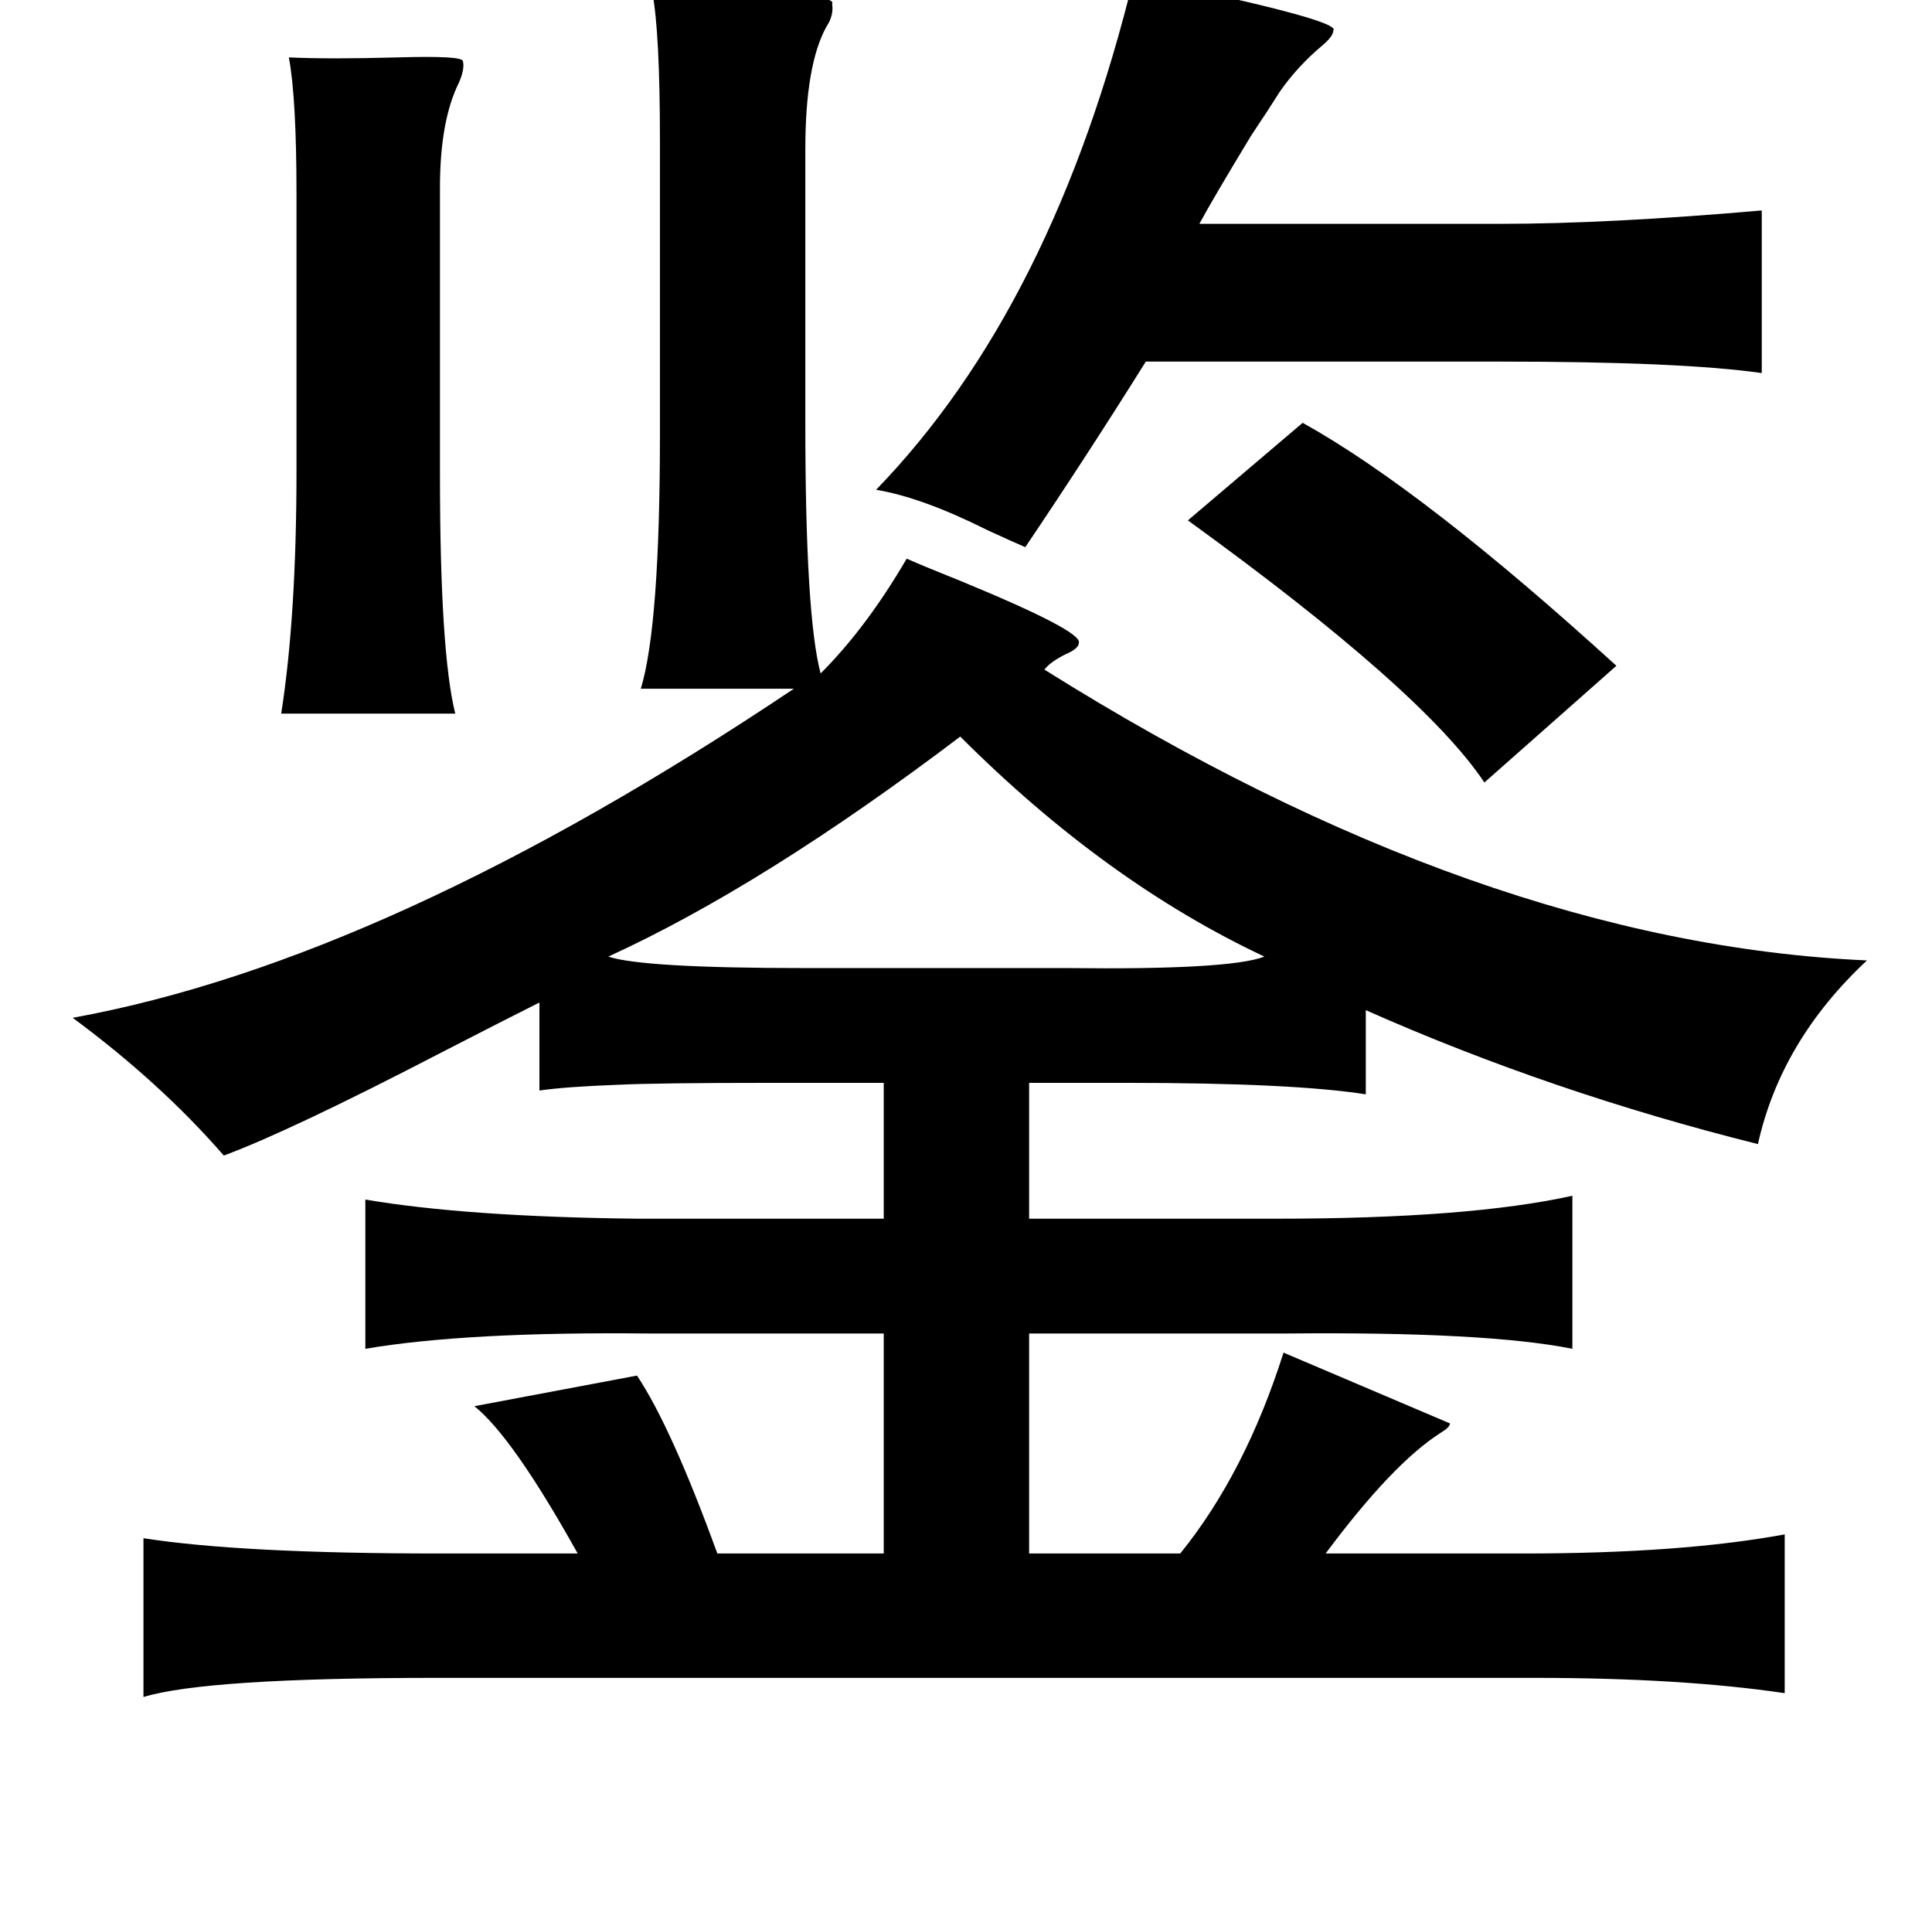 <?xml version="1.0" standalone="no"?>
<!DOCTYPE svg PUBLIC "-//W3C//DTD SVG 1.1//EN" "http://www.w3.org/Graphics/SVG/1.1/DTD/svg11.dtd" >
<svg xmlns="http://www.w3.org/2000/svg" xmlns:xlink="http://www.w3.org/1999/xlink" version="1.1" viewBox="-10 0 1010 1000">
   <path fill="currentColor"
d="M583 -13q17 4 46 11q62 14 58 18q0 3 -6 8q-13 11 -22 24q-5 8 -15 23q-20 33 -27 46h157q57 0 137 -7v85q-42 -6 -137 -6h-185q-30 48 -63 97q-7 -3 -20 -9q-34 -17 -58 -21q93 -96 135 -269zM331 -4q14 1 43 1q54 0 51 5q1 6 -3 12q-11 20 -11 64v143q0 101 8 131
q24 -24 45 -60q9 4 29 12q63 26 61 32q0 3 -7 6q-8 4 -11 8q228 143 430 152q-45 42 -57 96q-108 -27 -205 -70v44q-38 -6 -125 -6h-51v71h129q101 0 155 -12v80q-45 -9 -149 -8h-135v115h79q34 -42 54 -105l87 37q0 2 -5 5q-25 16 -60 63h103q83 0 137 -10v83
q-54 -8 -131 -8h-574q-120 0 -153 10v-83q51 8 155 8h72q-34 -61 -54 -77l85 -16q18 27 42 93h87v-115h-123q-95 -1 -148 8v-78q53 9 142 10h129v-71h-59q-59 0 -80 1q-27 1 -41 3v-46q-18 9 -51 26q-79 41 -114 54q-33 -38 -79 -72q165 -30 377 -172h-80q10 -33 10 -133
v-153q0 -57 -4 -78zM141 30q21 1 57 0q34 -1 34 2q1 4 -2 11q-10 20 -10 55v150q0 93 8 125h-91q8 -51 8 -127v-144q0 -51 -4 -72zM671 221q63 35 164 127l-69 61q-32 -48 -155 -137zM492 385q-103 78 -184 115q18 6 103 6h137q85 1 103 -6q-83 -39 -159 -115z" />
</svg>
